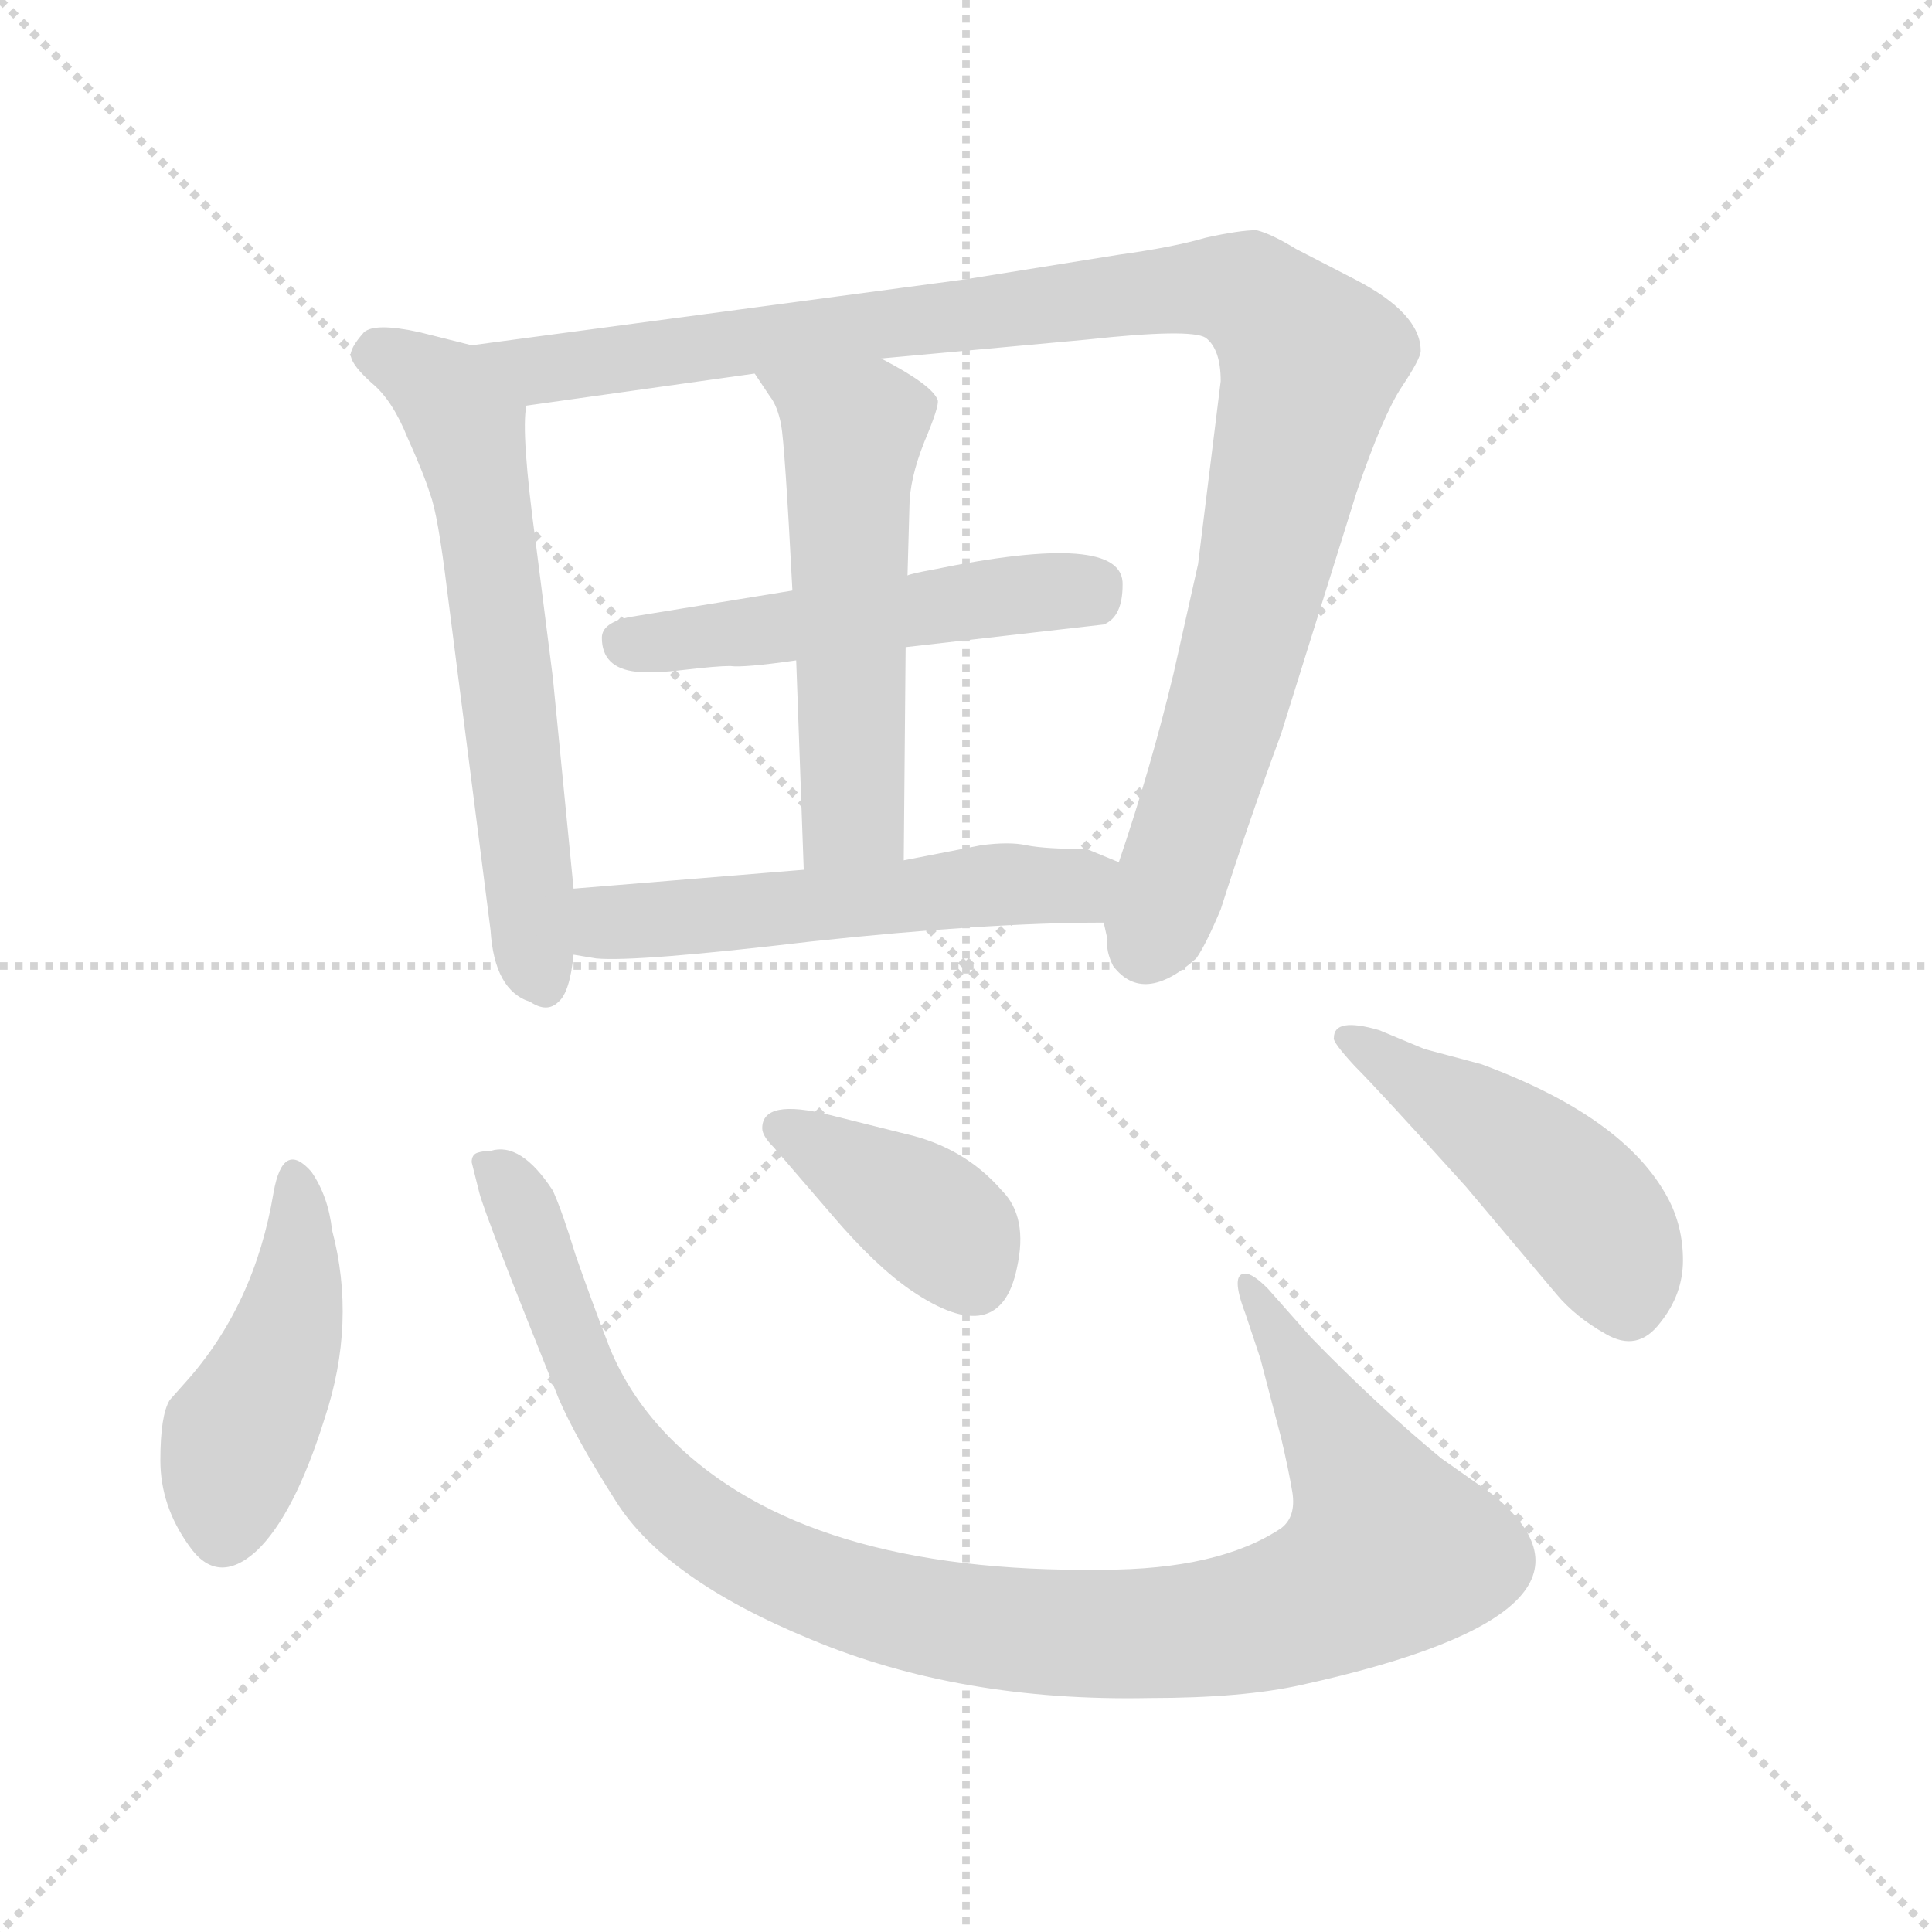 <svg xmlns="http://www.w3.org/2000/svg" version="1.1" viewBox="0 0 1024 1024">
  <g stroke="lightgray" stroke-dasharray="1,1" stroke-width="1" transform="scale(4, 4)">
    <line x1="0" y1="0" x2="256" y2="256" />
    <line x1="256" y1="0" x2="0" y2="256" />
    <line x1="128" y1="0" x2="128" y2="256" />
    <line x1="0" y1="128" x2="256" y2="128" />
  </g>
  <g transform="scale(1.0, -1.0) translate(0.0, -788.00)">
    <style type="text/css">
      
        @keyframes keyframes0 {
          from {
            stroke: blue;
            stroke-dashoffset: 620;
            stroke-width: 128;
          }
          67% {
            animation-timing-function: step-end;
            stroke: blue;
            stroke-dashoffset: 0;
            stroke-width: 128;
          }
          to {
            stroke: black;
            stroke-width: 1024;
          }
        }
        #make-me-a-hanzi-animation-0 {
          animation: keyframes0 0.755s both;
          animation-delay: 0s;
          animation-timing-function: linear;
        }
      
        @keyframes keyframes1 {
          from {
            stroke: blue;
            stroke-dashoffset: 1036;
            stroke-width: 128;
          }
          77% {
            animation-timing-function: step-end;
            stroke: blue;
            stroke-dashoffset: 0;
            stroke-width: 128;
          }
          to {
            stroke: black;
            stroke-width: 1024;
          }
        }
        #make-me-a-hanzi-animation-1 {
          animation: keyframes1 1.093s both;
          animation-delay: 0.755s;
          animation-timing-function: linear;
        }
      
        @keyframes keyframes2 {
          from {
            stroke: blue;
            stroke-dashoffset: 509;
            stroke-width: 128;
          }
          62% {
            animation-timing-function: step-end;
            stroke: blue;
            stroke-dashoffset: 0;
            stroke-width: 128;
          }
          to {
            stroke: black;
            stroke-width: 1024;
          }
        }
        #make-me-a-hanzi-animation-2 {
          animation: keyframes2 0.664s both;
          animation-delay: 1.848s;
          animation-timing-function: linear;
        }
      
        @keyframes keyframes3 {
          from {
            stroke: blue;
            stroke-dashoffset: 539;
            stroke-width: 128;
          }
          64% {
            animation-timing-function: step-end;
            stroke: blue;
            stroke-dashoffset: 0;
            stroke-width: 128;
          }
          to {
            stroke: black;
            stroke-width: 1024;
          }
        }
        #make-me-a-hanzi-animation-3 {
          animation: keyframes3 0.689s both;
          animation-delay: 2.512s;
          animation-timing-function: linear;
        }
      
        @keyframes keyframes4 {
          from {
            stroke: blue;
            stroke-dashoffset: 539;
            stroke-width: 128;
          }
          64% {
            animation-timing-function: step-end;
            stroke: blue;
            stroke-dashoffset: 0;
            stroke-width: 128;
          }
          to {
            stroke: black;
            stroke-width: 1024;
          }
        }
        #make-me-a-hanzi-animation-4 {
          animation: keyframes4 0.689s both;
          animation-delay: 3.201s;
          animation-timing-function: linear;
        }
      
        @keyframes keyframes5 {
          from {
            stroke: blue;
            stroke-dashoffset: 447;
            stroke-width: 128;
          }
          59% {
            animation-timing-function: step-end;
            stroke: blue;
            stroke-dashoffset: 0;
            stroke-width: 128;
          }
          to {
            stroke: black;
            stroke-width: 1024;
          }
        }
        #make-me-a-hanzi-animation-5 {
          animation: keyframes5 0.614s both;
          animation-delay: 3.889s;
          animation-timing-function: linear;
        }
      
        @keyframes keyframes6 {
          from {
            stroke: blue;
            stroke-dashoffset: 1027;
            stroke-width: 128;
          }
          77% {
            animation-timing-function: step-end;
            stroke: blue;
            stroke-dashoffset: 0;
            stroke-width: 128;
          }
          to {
            stroke: black;
            stroke-width: 1024;
          }
        }
        #make-me-a-hanzi-animation-6 {
          animation: keyframes6 1.086s both;
          animation-delay: 4.503s;
          animation-timing-function: linear;
        }
      
        @keyframes keyframes7 {
          from {
            stroke: blue;
            stroke-dashoffset: 385;
            stroke-width: 128;
          }
          56% {
            animation-timing-function: step-end;
            stroke: blue;
            stroke-dashoffset: 0;
            stroke-width: 128;
          }
          to {
            stroke: black;
            stroke-width: 1024;
          }
        }
        #make-me-a-hanzi-animation-7 {
          animation: keyframes7 0.563s both;
          animation-delay: 5.589s;
          animation-timing-function: linear;
        }
      
        @keyframes keyframes8 {
          from {
            stroke: blue;
            stroke-dashoffset: 468;
            stroke-width: 128;
          }
          60% {
            animation-timing-function: step-end;
            stroke: blue;
            stroke-dashoffset: 0;
            stroke-width: 128;
          }
          to {
            stroke: black;
            stroke-width: 1024;
          }
        }
        #make-me-a-hanzi-animation-8 {
          animation: keyframes8 0.631s both;
          animation-delay: 6.152s;
          animation-timing-function: linear;
        }
      
    </style>
    
      <path d="M 304 317 L 293 429 L 284 500 Q 276 559 279 573 C 281 597 279 598 250 605 L 222 612 Q 199 617 193 612 Q 185 603 186 599 Q 187 594 197 585 Q 208 576 216 556 Q 225 536 228 526 Q 232 516 237 475 L 260 295 Q 262 263 281 257 Q 290 251 296 257 Q 302 262 304 282 L 304 317 Z" fill="lightgray" />
    
      <path d="M 647 586 L 635 489 L 622 431 Q 610 381 593 331 L 585 299 L 587 290 Q 586 284 590 276 Q 606 255 634 280 Q 639 287 647 306 Q 662 353 679 399 L 719 527 Q 733 568 743 583 Q 753 598 753 602 Q 753 622 718 640 L 687 656 Q 674 664 666 666 Q 657 666 639 662 Q 622 657 593 653 L 512 640 L 250 605 C 220 601 249 569 279 573 L 400 590 L 467 598 L 576 608 Q 631 614 639 609 Q 647 603 647 586 Z" fill="lightgray" />
    
      <path d="M 480 445 L 585 457 Q 595 461 595 478 Q 596 507 494 486 Q 483 484 481 483 L 420 475 L 334 461 Q 319 458 319 450 Q 319 434 337 432 Q 346 431 363 433 Q 380 435 387 435 Q 394 434 422 438 L 480 445 Z" fill="lightgray" />
    
      <path d="M 479 332 L 480 445 L 481 483 L 482 519 Q 482 534 490 554 Q 498 573 497 576 Q 494 584 467 598 C 441 612 383 615 400 590 L 408 578 Q 412 573 414 563 Q 416 552 420 475 L 422 438 L 426 327 C 427 297 479 302 479 332 Z" fill="lightgray" />
    
      <path d="M 593 331 L 576 338 Q 554 338 544 340 Q 535 342 520 340 L 479 332 L 426 327 L 304 317 C 274 315 274 287 304 282 L 316 280 Q 337 278 430 289 Q 523 299 585 299 C 615 299 621 320 593 331 Z" fill="lightgray" />
    
      <path d="M 176 136 Q 174 154 165 167 Q 150 184 145 156 Q 135 96 98 55 L 90 46 Q 85 38 85 14 Q 85 -10 100 -31 Q 115 -53 136 -34 Q 156 -15 172 36 Q 189 87 176 136 Z" fill="lightgray" />
    
      <path d="M 695 79 L 672 105 Q 664 113 660 113 Q 652 113 660 92 L 668 68 L 679 26 Q 683 9 685 -3 Q 687 -16 679 -22 Q 646 -44 584 -44 Q 427 -46 356 25 Q 334 47 323 74 Q 313 100 305 123 Q 298 146 293 157 Q 276 183 260 178 Q 256 178 253 177 Q 250 176 250 172 L 254 156 Q 257 144 296 47 Q 305 26 326 -7 Q 352 -49 430 -81 Q 509 -114 609 -112 Q 659 -112 690 -105 Q 867 -66 791 -4 L 764 15 Q 730 43 695 79 Z" fill="lightgray" />
    
      <path d="M 410 180 L 441 144 Q 464 117 483 104 Q 530 72 539 116 Q 545 143 531 157 Q 511 180 480 187 L 440 197 Q 404 206 404 190 Q 404 186 410 180 Z" fill="lightgray" />
    
      <path d="M 755 232 L 731 242 Q 707 249 707 238 Q 706 236 718 223 Q 731 210 777 159 L 825 102 Q 835 90 851 81 Q 868 71 880 87 Q 892 102 892 120 Q 892 138 884 153 Q 861 196 785 224 L 755 232 Z" fill="lightgray" />
    
    
      <clipPath id="make-me-a-hanzi-clip-0">
        <path d="M 304 317 L 293 429 L 284 500 Q 276 559 279 573 C 281 597 279 598 250 605 L 222 612 Q 199 617 193 612 Q 185 603 186 599 Q 187 594 197 585 Q 208 576 216 556 Q 225 536 228 526 Q 232 516 237 475 L 260 295 Q 262 263 281 257 Q 290 251 296 257 Q 302 262 304 282 L 304 317 Z" />
      </clipPath>
      <path clip-path="url(#make-me-a-hanzi-clip-0)" d="M 197 601 L 235 581 L 248 560 L 270 420 L 282 288 L 289 267" fill="none" id="make-me-a-hanzi-animation-0" stroke-dasharray="492 984" stroke-linecap="round" />
    
      <clipPath id="make-me-a-hanzi-clip-1">
        <path d="M 647 586 L 635 489 L 622 431 Q 610 381 593 331 L 585 299 L 587 290 Q 586 284 590 276 Q 606 255 634 280 Q 639 287 647 306 Q 662 353 679 399 L 719 527 Q 733 568 743 583 Q 753 598 753 602 Q 753 622 718 640 L 687 656 Q 674 664 666 666 Q 657 666 639 662 Q 622 657 593 653 L 512 640 L 250 605 C 220 601 249 569 279 573 L 400 590 L 467 598 L 576 608 Q 631 614 639 609 Q 647 603 647 586 Z" />
      </clipPath>
      <path clip-path="url(#make-me-a-hanzi-clip-1)" d="M 258 603 L 286 592 L 299 593 L 642 636 L 661 633 L 675 621 L 695 597 L 693 587 L 647 402 L 607 287" fill="none" id="make-me-a-hanzi-animation-1" stroke-dasharray="908 1816" stroke-linecap="round" />
    
      <clipPath id="make-me-a-hanzi-clip-2">
        <path d="M 480 445 L 585 457 Q 595 461 595 478 Q 596 507 494 486 Q 483 484 481 483 L 420 475 L 334 461 Q 319 458 319 450 Q 319 434 337 432 Q 346 431 363 433 Q 380 435 387 435 Q 394 434 422 438 L 480 445 Z" />
      </clipPath>
      <path clip-path="url(#make-me-a-hanzi-clip-2)" d="M 332 447 L 535 474 L 575 474 L 582 479" fill="none" id="make-me-a-hanzi-animation-2" stroke-dasharray="381 762" stroke-linecap="round" />
    
      <clipPath id="make-me-a-hanzi-clip-3">
        <path d="M 479 332 L 480 445 L 481 483 L 482 519 Q 482 534 490 554 Q 498 573 497 576 Q 494 584 467 598 C 441 612 383 615 400 590 L 408 578 Q 412 573 414 563 Q 416 552 420 475 L 422 438 L 426 327 C 427 297 479 302 479 332 Z" />
      </clipPath>
      <path clip-path="url(#make-me-a-hanzi-clip-3)" d="M 407 586 L 452 556 L 452 357 L 432 335" fill="none" id="make-me-a-hanzi-animation-3" stroke-dasharray="411 822" stroke-linecap="round" />
    
      <clipPath id="make-me-a-hanzi-clip-4">
        <path d="M 593 331 L 576 338 Q 554 338 544 340 Q 535 342 520 340 L 479 332 L 426 327 L 304 317 C 274 315 274 287 304 282 L 316 280 Q 337 278 430 289 Q 523 299 585 299 C 615 299 621 320 593 331 Z" />
      </clipPath>
      <path clip-path="url(#make-me-a-hanzi-clip-4)" d="M 312 311 L 322 299 L 336 299 L 528 319 L 565 318 L 586 327" fill="none" id="make-me-a-hanzi-animation-4" stroke-dasharray="411 822" stroke-linecap="round" />
    
      <clipPath id="make-me-a-hanzi-clip-5">
        <path d="M 176 136 Q 174 154 165 167 Q 150 184 145 156 Q 135 96 98 55 L 90 46 Q 85 38 85 14 Q 85 -10 100 -31 Q 115 -53 136 -34 Q 156 -15 172 36 Q 189 87 176 136 Z" />
      </clipPath>
      <path clip-path="url(#make-me-a-hanzi-clip-5)" d="M 155 162 L 156 100 L 146 64 L 124 20 L 118 -22" fill="none" id="make-me-a-hanzi-animation-5" stroke-dasharray="319 638" stroke-linecap="round" />
    
      <clipPath id="make-me-a-hanzi-clip-6">
        <path d="M 695 79 L 672 105 Q 664 113 660 113 Q 652 113 660 92 L 668 68 L 679 26 Q 683 9 685 -3 Q 687 -16 679 -22 Q 646 -44 584 -44 Q 427 -46 356 25 Q 334 47 323 74 Q 313 100 305 123 Q 298 146 293 157 Q 276 183 260 178 Q 256 178 253 177 Q 250 176 250 172 L 254 156 Q 257 144 296 47 Q 305 26 326 -7 Q 352 -49 430 -81 Q 509 -114 609 -112 Q 659 -112 690 -105 Q 867 -66 791 -4 L 764 15 Q 730 43 695 79 Z" />
      </clipPath>
      <path clip-path="url(#make-me-a-hanzi-clip-6)" d="M 257 171 L 274 153 L 320 38 L 356 -7 L 414 -45 L 499 -71 L 570 -78 L 657 -73 L 698 -62 L 737 -33 L 664 106" fill="none" id="make-me-a-hanzi-animation-6" stroke-dasharray="899 1798" stroke-linecap="round" />
    
      <clipPath id="make-me-a-hanzi-clip-7">
        <path d="M 410 180 L 441 144 Q 464 117 483 104 Q 530 72 539 116 Q 545 143 531 157 Q 511 180 480 187 L 440 197 Q 404 206 404 190 Q 404 186 410 180 Z" />
      </clipPath>
      <path clip-path="url(#make-me-a-hanzi-clip-7)" d="M 415 190 L 486 148 L 505 132 L 515 113" fill="none" id="make-me-a-hanzi-animation-7" stroke-dasharray="257 514" stroke-linecap="round" />
    
      <clipPath id="make-me-a-hanzi-clip-8">
        <path d="M 755 232 L 731 242 Q 707 249 707 238 Q 706 236 718 223 Q 731 210 777 159 L 825 102 Q 835 90 851 81 Q 868 71 880 87 Q 892 102 892 120 Q 892 138 884 153 Q 861 196 785 224 L 755 232 Z" />
      </clipPath>
      <path clip-path="url(#make-me-a-hanzi-clip-8)" d="M 713 238 L 784 195 L 831 156 L 853 128 L 863 97" fill="none" id="make-me-a-hanzi-animation-8" stroke-dasharray="340 680" stroke-linecap="round" />
    
  </g>
</svg>